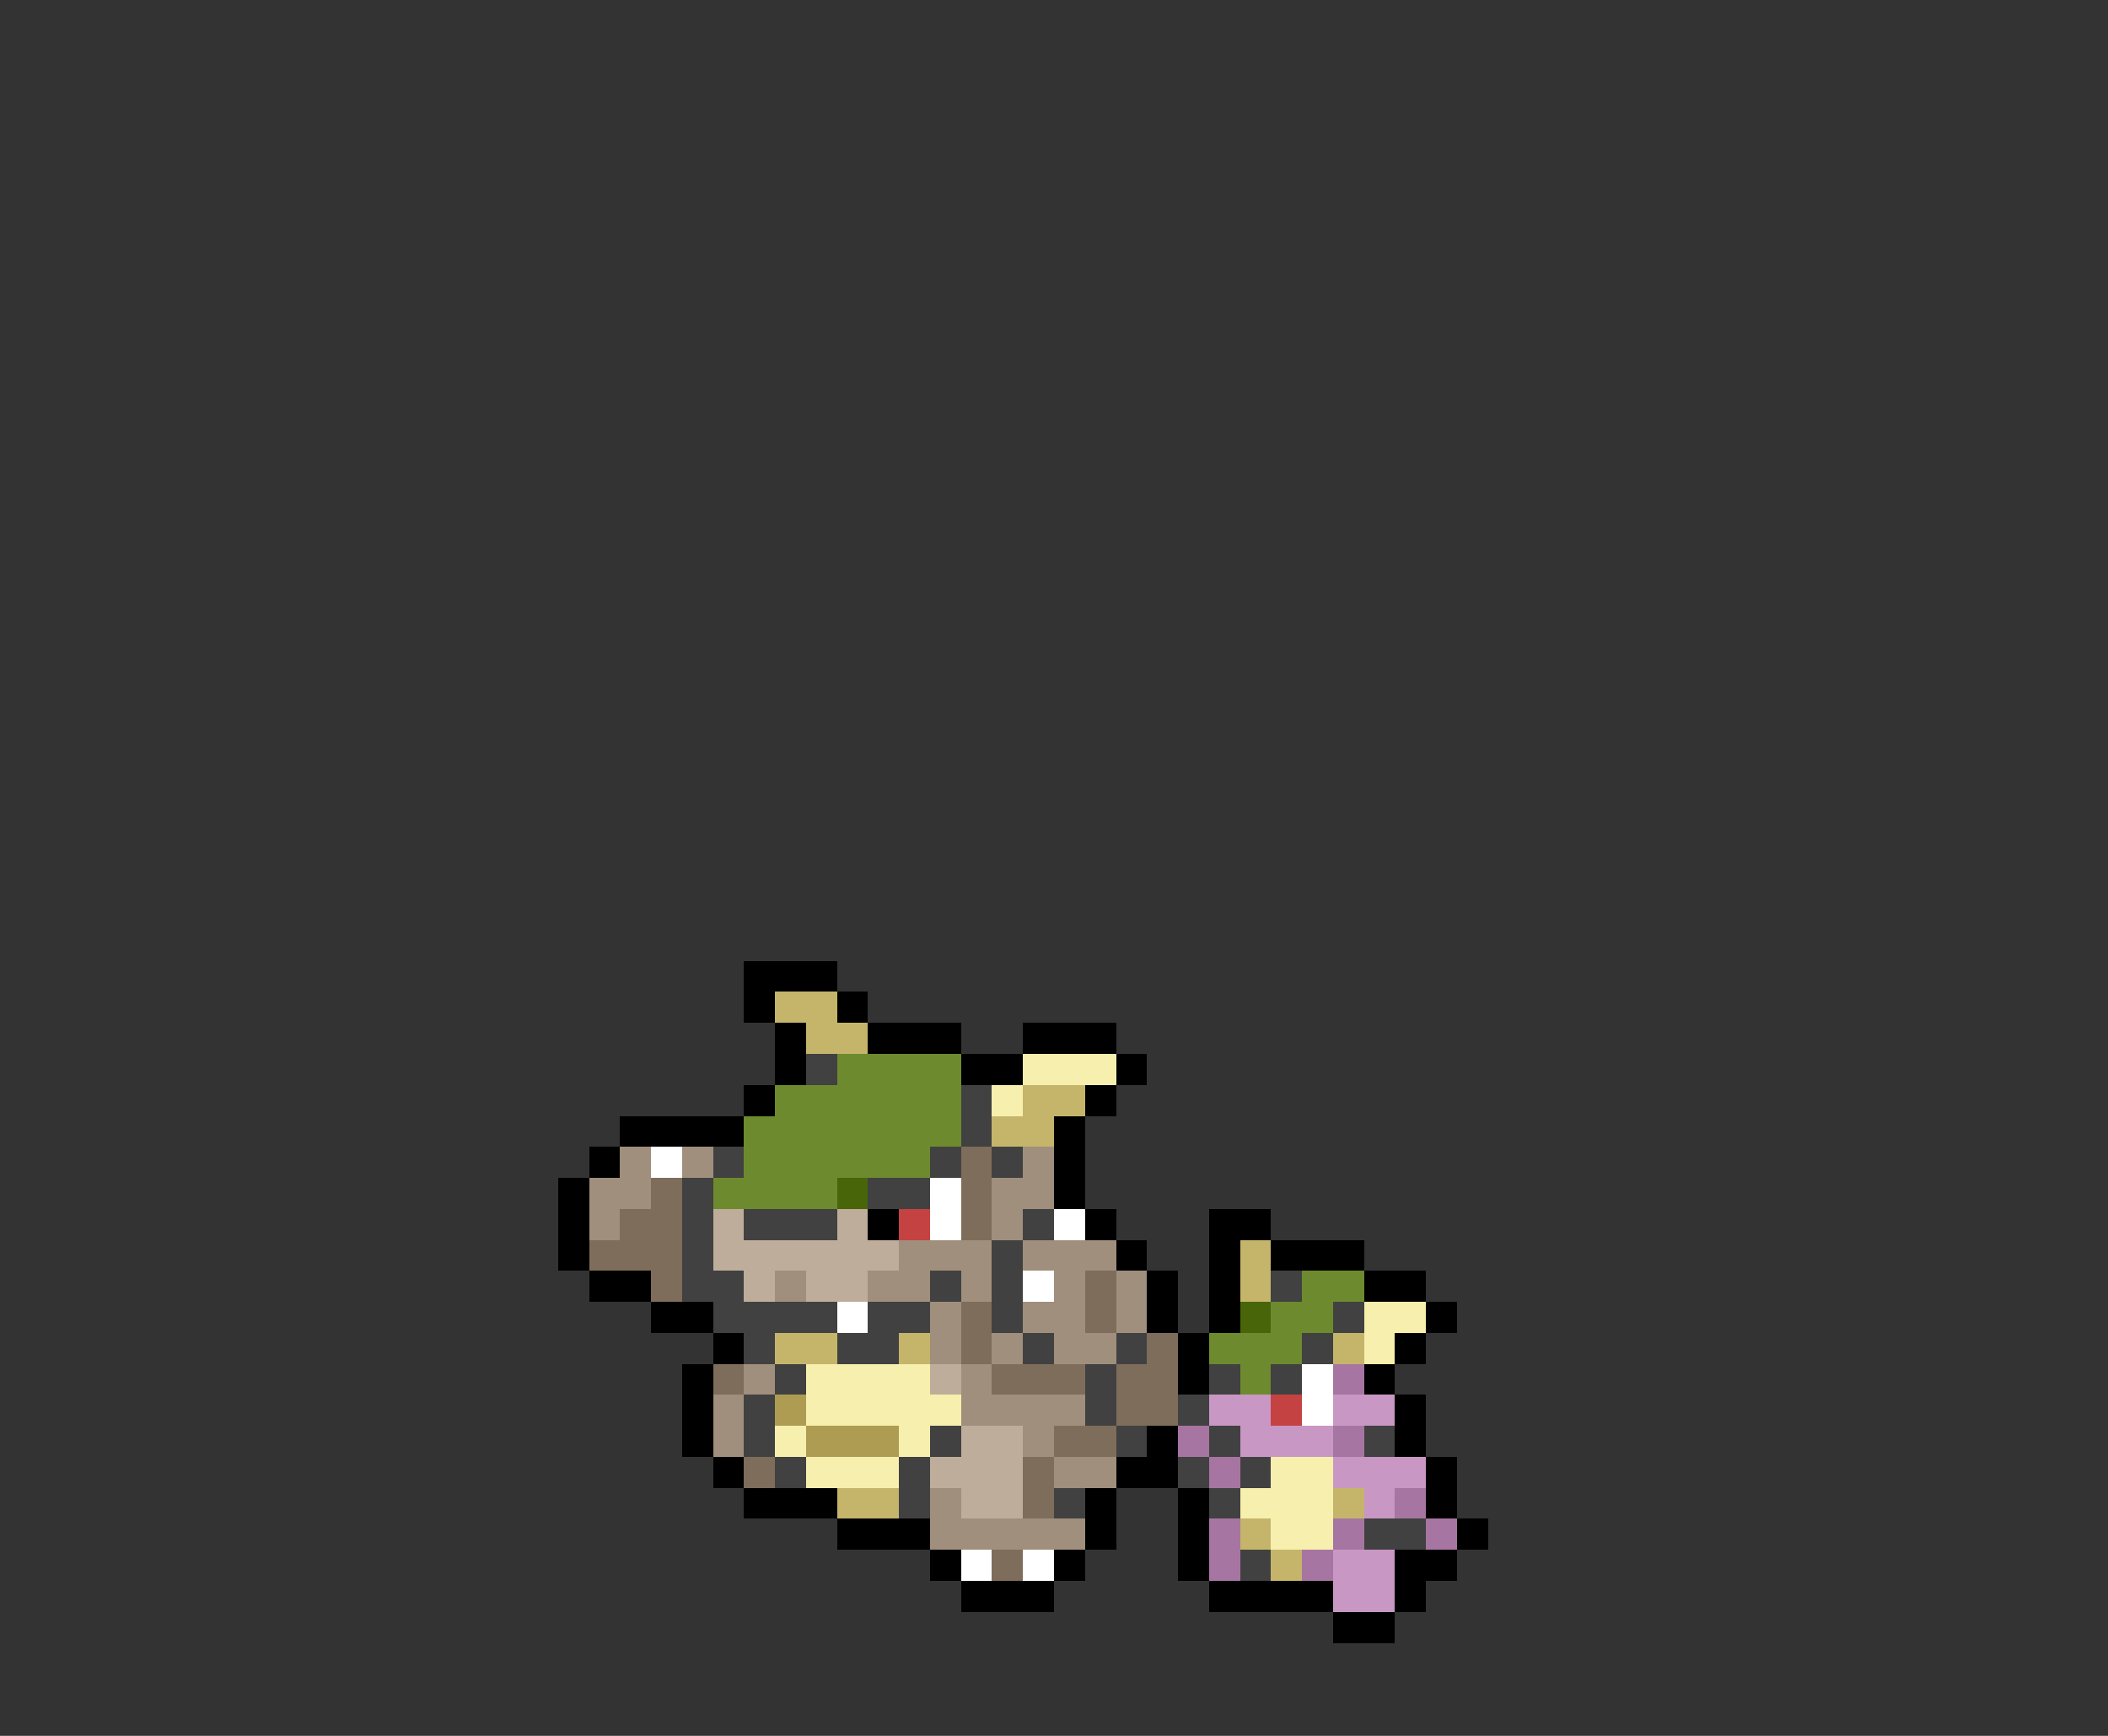 <svg xmlns="http://www.w3.org/2000/svg" viewBox="0 -0.5 68 56" shape-rendering="crispEdges">
<rect x="0" y="-0.5" width="68" height="56" fill="#333333" stroke="none"/>
<path stroke="#000000" d="M24 31h3M24 32h1M27 32h1M25 33h1M28 33h3M33 33h3M25 34h1M31 34h2M36 34h1M24 35h1M35 35h1M20 36h4M34 36h1M19 37h1M34 37h1M18 38h1M34 38h1M18 39h1M28 39h1M35 39h1M39 39h2M18 40h1M36 40h1M39 40h1M41 40h3M19 41h2M37 41h1M39 41h1M44 41h2M21 42h2M37 42h1M39 42h1M46 42h1M23 43h1M38 43h1M45 43h1M22 44h1M38 44h1M44 44h1M22 45h1M45 45h1M22 46h1M37 46h1M45 46h1M23 47h1M36 47h2M46 47h1M24 48h3M35 48h1M38 48h1M46 48h1M27 49h3M35 49h1M38 49h1M47 49h1M30 50h1M34 50h1M38 50h1M45 50h2M31 51h3M39 51h4M45 51h1M43 52h2" />
<path stroke="#c5b56b" d="M25 32h2M26 33h2M33 35h2M32 36h2M40 40h1M40 41h1M25 43h2M29 43h1M43 43h1M27 48h2M43 48h1M40 49h1M41 50h1" />
<path stroke="#414141" d="M26 34h1M31 35h1M31 36h1M23 37h1M30 37h1M32 37h1M22 38h1M28 38h2M22 39h1M24 39h3M33 39h1M22 40h1M32 40h1M22 41h2M30 41h1M32 41h1M41 41h1M23 42h4M28 42h2M32 42h1M43 42h1M24 43h1M27 43h2M33 43h1M36 43h1M42 43h1M25 44h1M35 44h1M39 44h1M41 44h1M24 45h1M35 45h1M38 45h1M24 46h1M30 46h1M36 46h1M39 46h1M44 46h1M25 47h1M29 47h1M38 47h1M40 47h1M29 48h1M34 48h1M39 48h1M44 49h2M40 50h1" />
<path stroke="#6e8a2e" d="M27 34h4M25 35h6M24 36h7M24 37h6M23 38h4M42 41h2M41 42h2M39 43h3M40 44h1" />
<path stroke="#f7efad" d="M33 34h3M32 35h1M44 42h2M44 43h1M26 44h4M26 45h5M25 46h1M29 46h1M26 47h3M41 47h2M40 48h3M41 49h2" />
<path stroke="#a08f7c" d="M20 37h1M22 37h1M33 37h1M19 38h2M32 38h2M19 39h1M32 39h1M29 40h3M33 40h3M25 41h1M28 41h2M31 41h1M34 41h1M36 41h1M30 42h1M33 42h2M36 42h1M30 43h1M32 43h1M34 43h2M24 44h1M31 44h1M23 45h1M31 45h4M23 46h1M33 46h1M34 47h2M30 48h1M30 49h5" />
<path stroke="#ffffff" d="M21 37h1M30 38h1M30 39h1M34 39h1M33 41h1M27 42h1M42 44h1M42 45h1M31 50h1M33 50h1" />
<path stroke="#7e6d5a" d="M31 37h1M21 38h1M31 38h1M20 39h2M31 39h1M19 40h3M21 41h1M35 41h1M31 42h1M35 42h1M31 43h1M37 43h1M23 44h1M32 44h3M36 44h2M36 45h2M34 46h2M24 47h1M33 47h1M33 48h1M32 50h1" />
<path stroke="#496509" d="M27 38h1M40 42h1" />
<path stroke="#bead9a" d="M23 39h1M27 39h1M23 40h6M24 41h1M26 41h2M30 44h1M31 46h2M30 47h3M31 48h2" />
<path stroke="#c54242" d="M29 39h1M41 45h1" />
<path stroke="#a775a1" d="M43 44h1M38 46h1M43 46h1M39 47h1M45 48h1M39 49h1M43 49h1M46 49h1M39 50h1M42 50h1" />
<path stroke="#ad9c52" d="M25 45h1M26 46h3" />
<path stroke="#c997c3" d="M39 45h2M43 45h2M40 46h3M43 47h3M44 48h1M43 50h2M43 51h2" />
</svg>